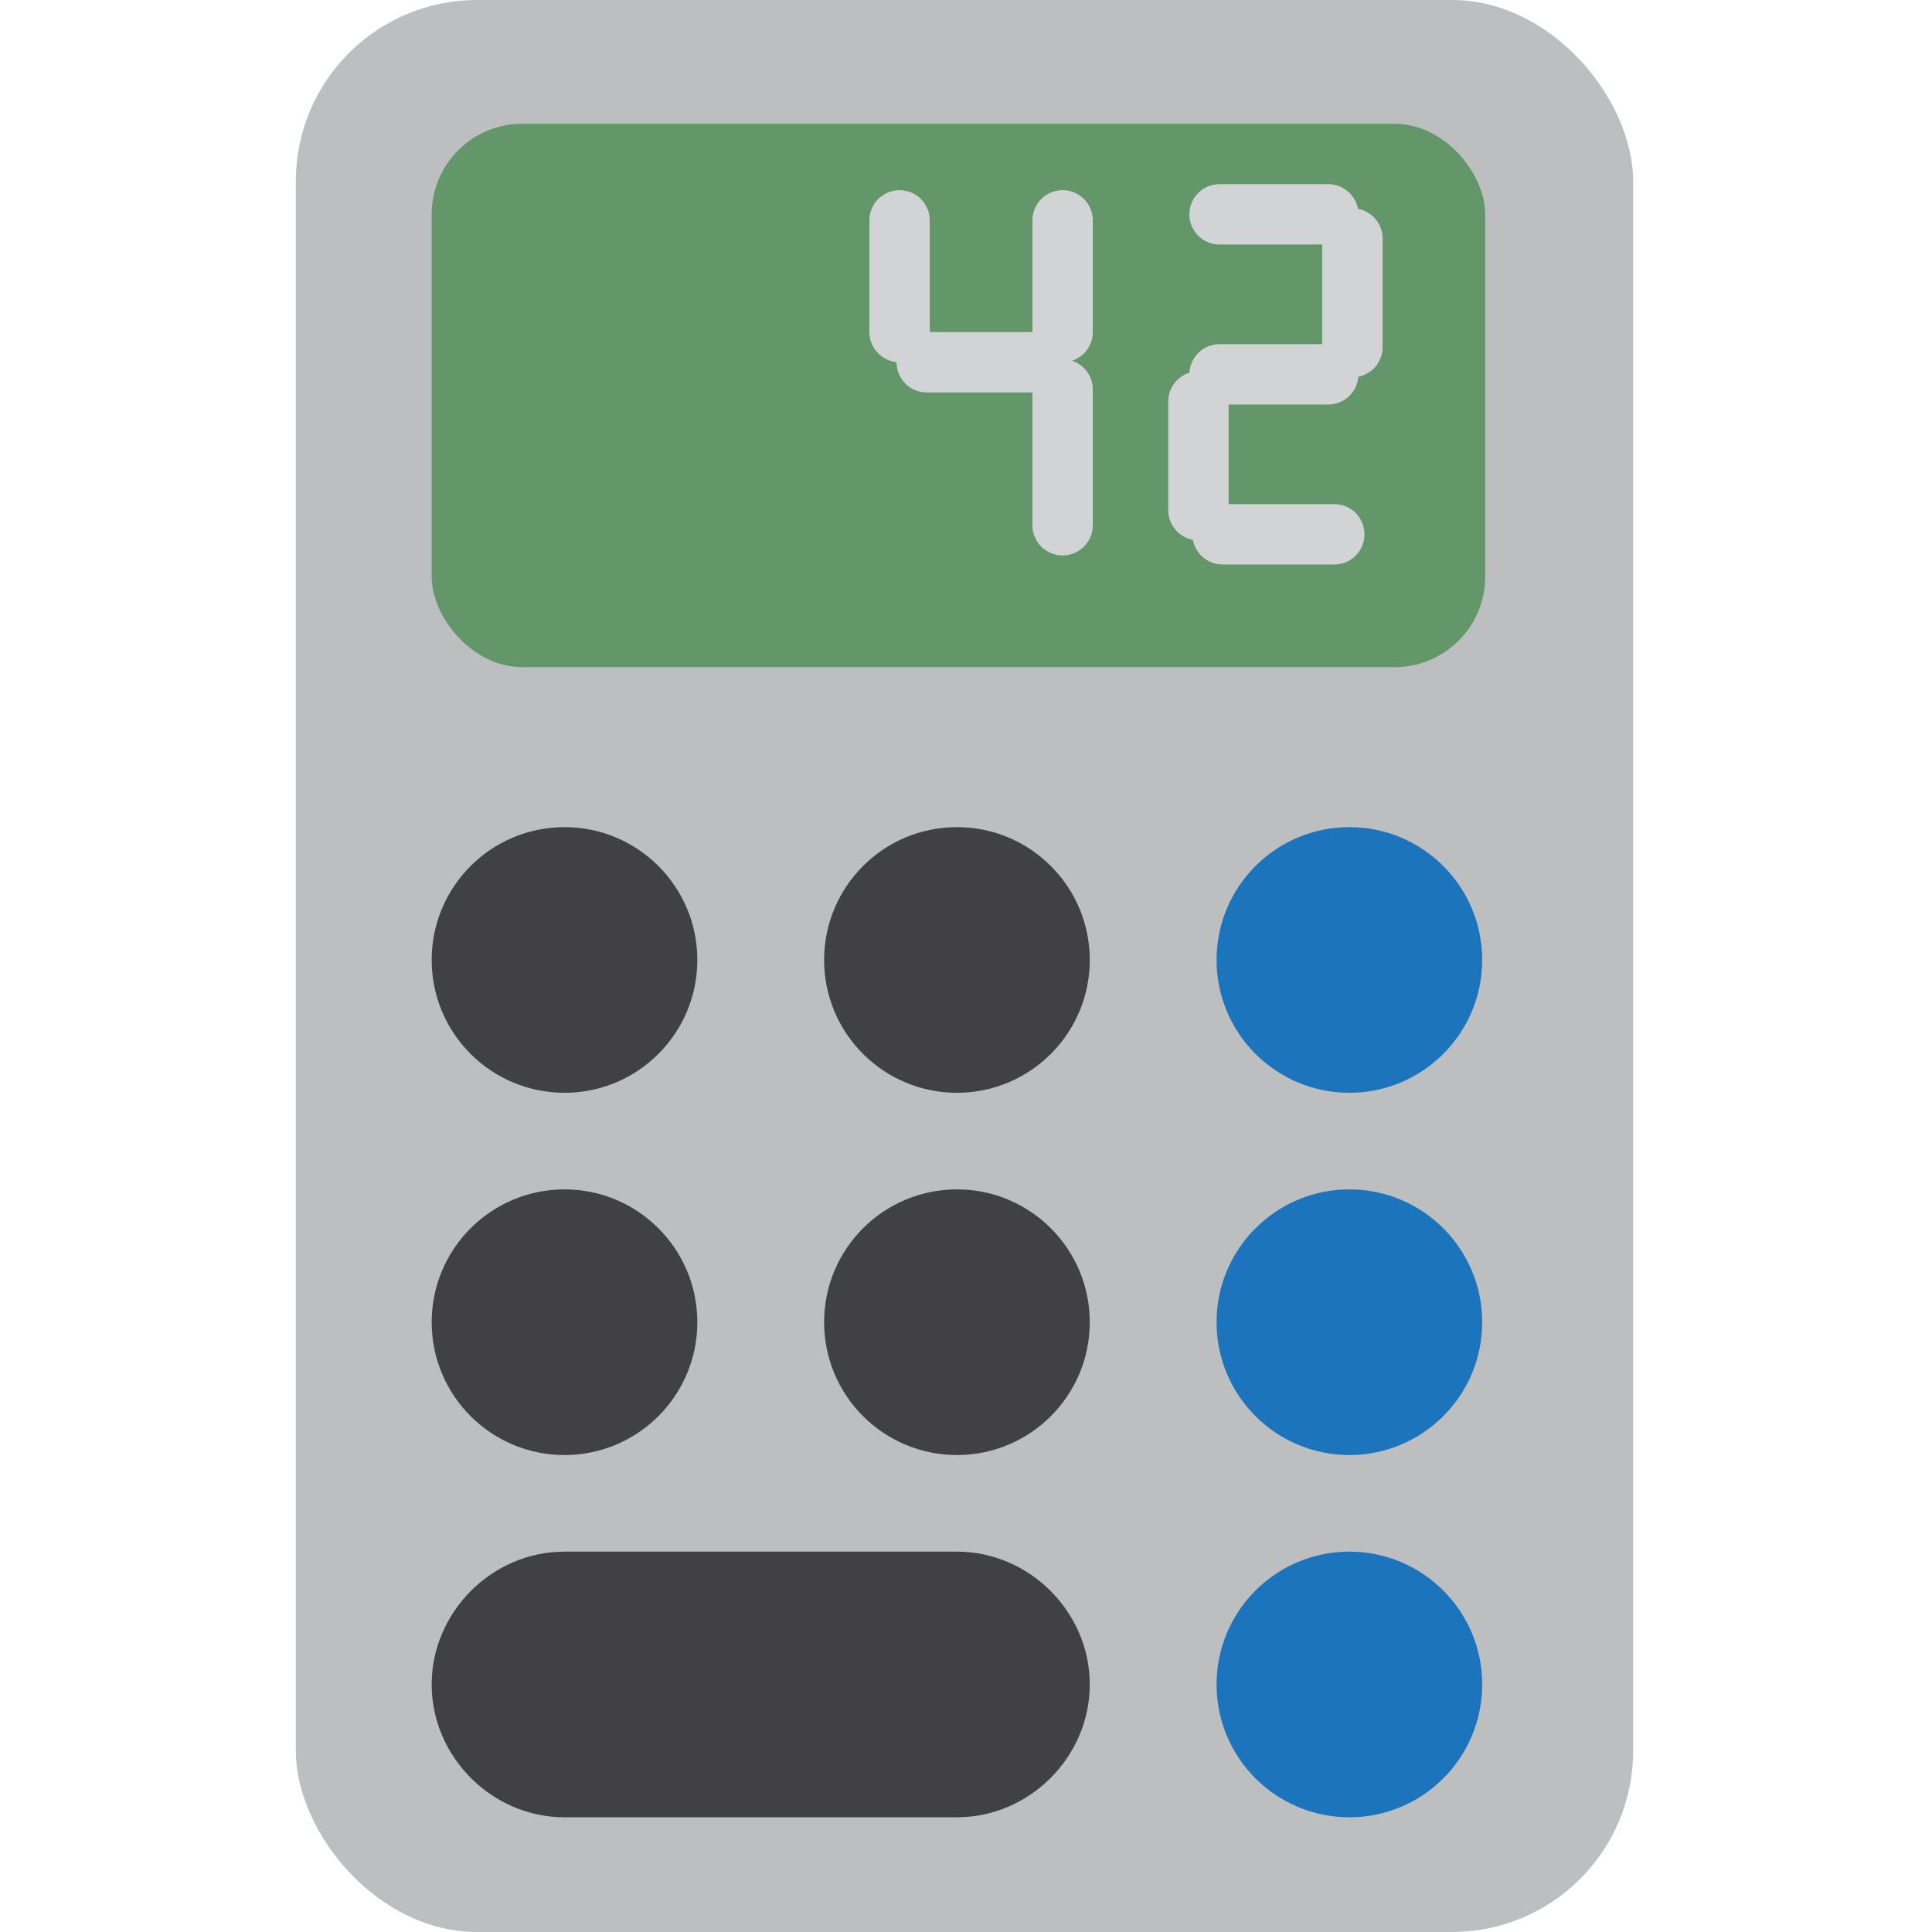 <?xml version="1.0" encoding="UTF-8"?>
<svg id="Layer_1" data-name="Layer 1" xmlns="http://www.w3.org/2000/svg" version="1.1" viewBox="0 0 64 64">
  <defs>
    <style>
      .cls-1 {
        fill: none;
        stroke: #d1d3d4;
        stroke-linecap: round;
        stroke-miterlimit: 10;
        stroke-width: 2px;
      }

      .cls-2 {
        fill: #639769;
      }

      .cls-2, .cls-3, .cls-4, .cls-5 {
        stroke-width: 0px;
      }

      .cls-3 {
        fill: #bcbec0;
      }

      .cls-4 {
        fill: #414042;
      }

      .cls-5 {
        fill: #1c75bc;
      }
    </style>
  </defs>
  <rect class="cls-3" x="9.8" y="0" width="44.3" height="64" rx="6" ry="6"/>
  <circle class="cls-4" cx="18.7" cy="31.8" r="4.4"/>
  <circle class="cls-4" cx="31.7" cy="31.8" r="4.4"/>
  <circle class="cls-5" cx="44.7" cy="31.8" r="4.4"/>
  <circle class="cls-4" cx="18.7" cy="43.8" r="4.4"/>
  <circle class="cls-4" cx="31.7" cy="43.8" r="4.4"/>
  <path class="cls-4" d="M31.7,51.4c2.4,0,4.4,2,4.4,4.4s-2,4.4-4.4,4.4h-13c-2.4,0-4.4-2-4.4-4.4s2-4.4,4.4-4.4h13Z"/>
  <circle class="cls-5" cx="44.7" cy="43.8" r="4.4"/>
  <circle class="cls-5" cx="44.7" cy="55.8" r="4.4"/>
  <rect class="cls-2" x="14.3" y="4.1" width="34.9" height="18" rx="3" ry="3"/>
  <line class="cls-1" x1="29.8" y1="7.3" x2="29.8" y2="11"/>
  <line class="cls-1" x1="35.2" y1="7.3" x2="35.2" y2="11"/>
  <line class="cls-1" x1="35.2" y1="12.9" x2="35.2" y2="17.4"/>
  <line class="cls-1" x1="30.7" y1="12" x2="34.3" y2="12"/>
  <line class="cls-1" x1="39.7" y1="13.3" x2="39.7" y2="16.9"/>
  <line class="cls-1" x1="44.8" y1="7.9" x2="44.8" y2="11.5"/>
  <line class="cls-1" x1="40.4" y1="12.4" x2="44" y2="12.4"/>
  <line class="cls-1" x1="40.4" y1="7.1" x2="44" y2="7.1"/>
  <line class="cls-1" x1="40.5" y1="17.7" x2="44.2" y2="17.7"/>
</svg>